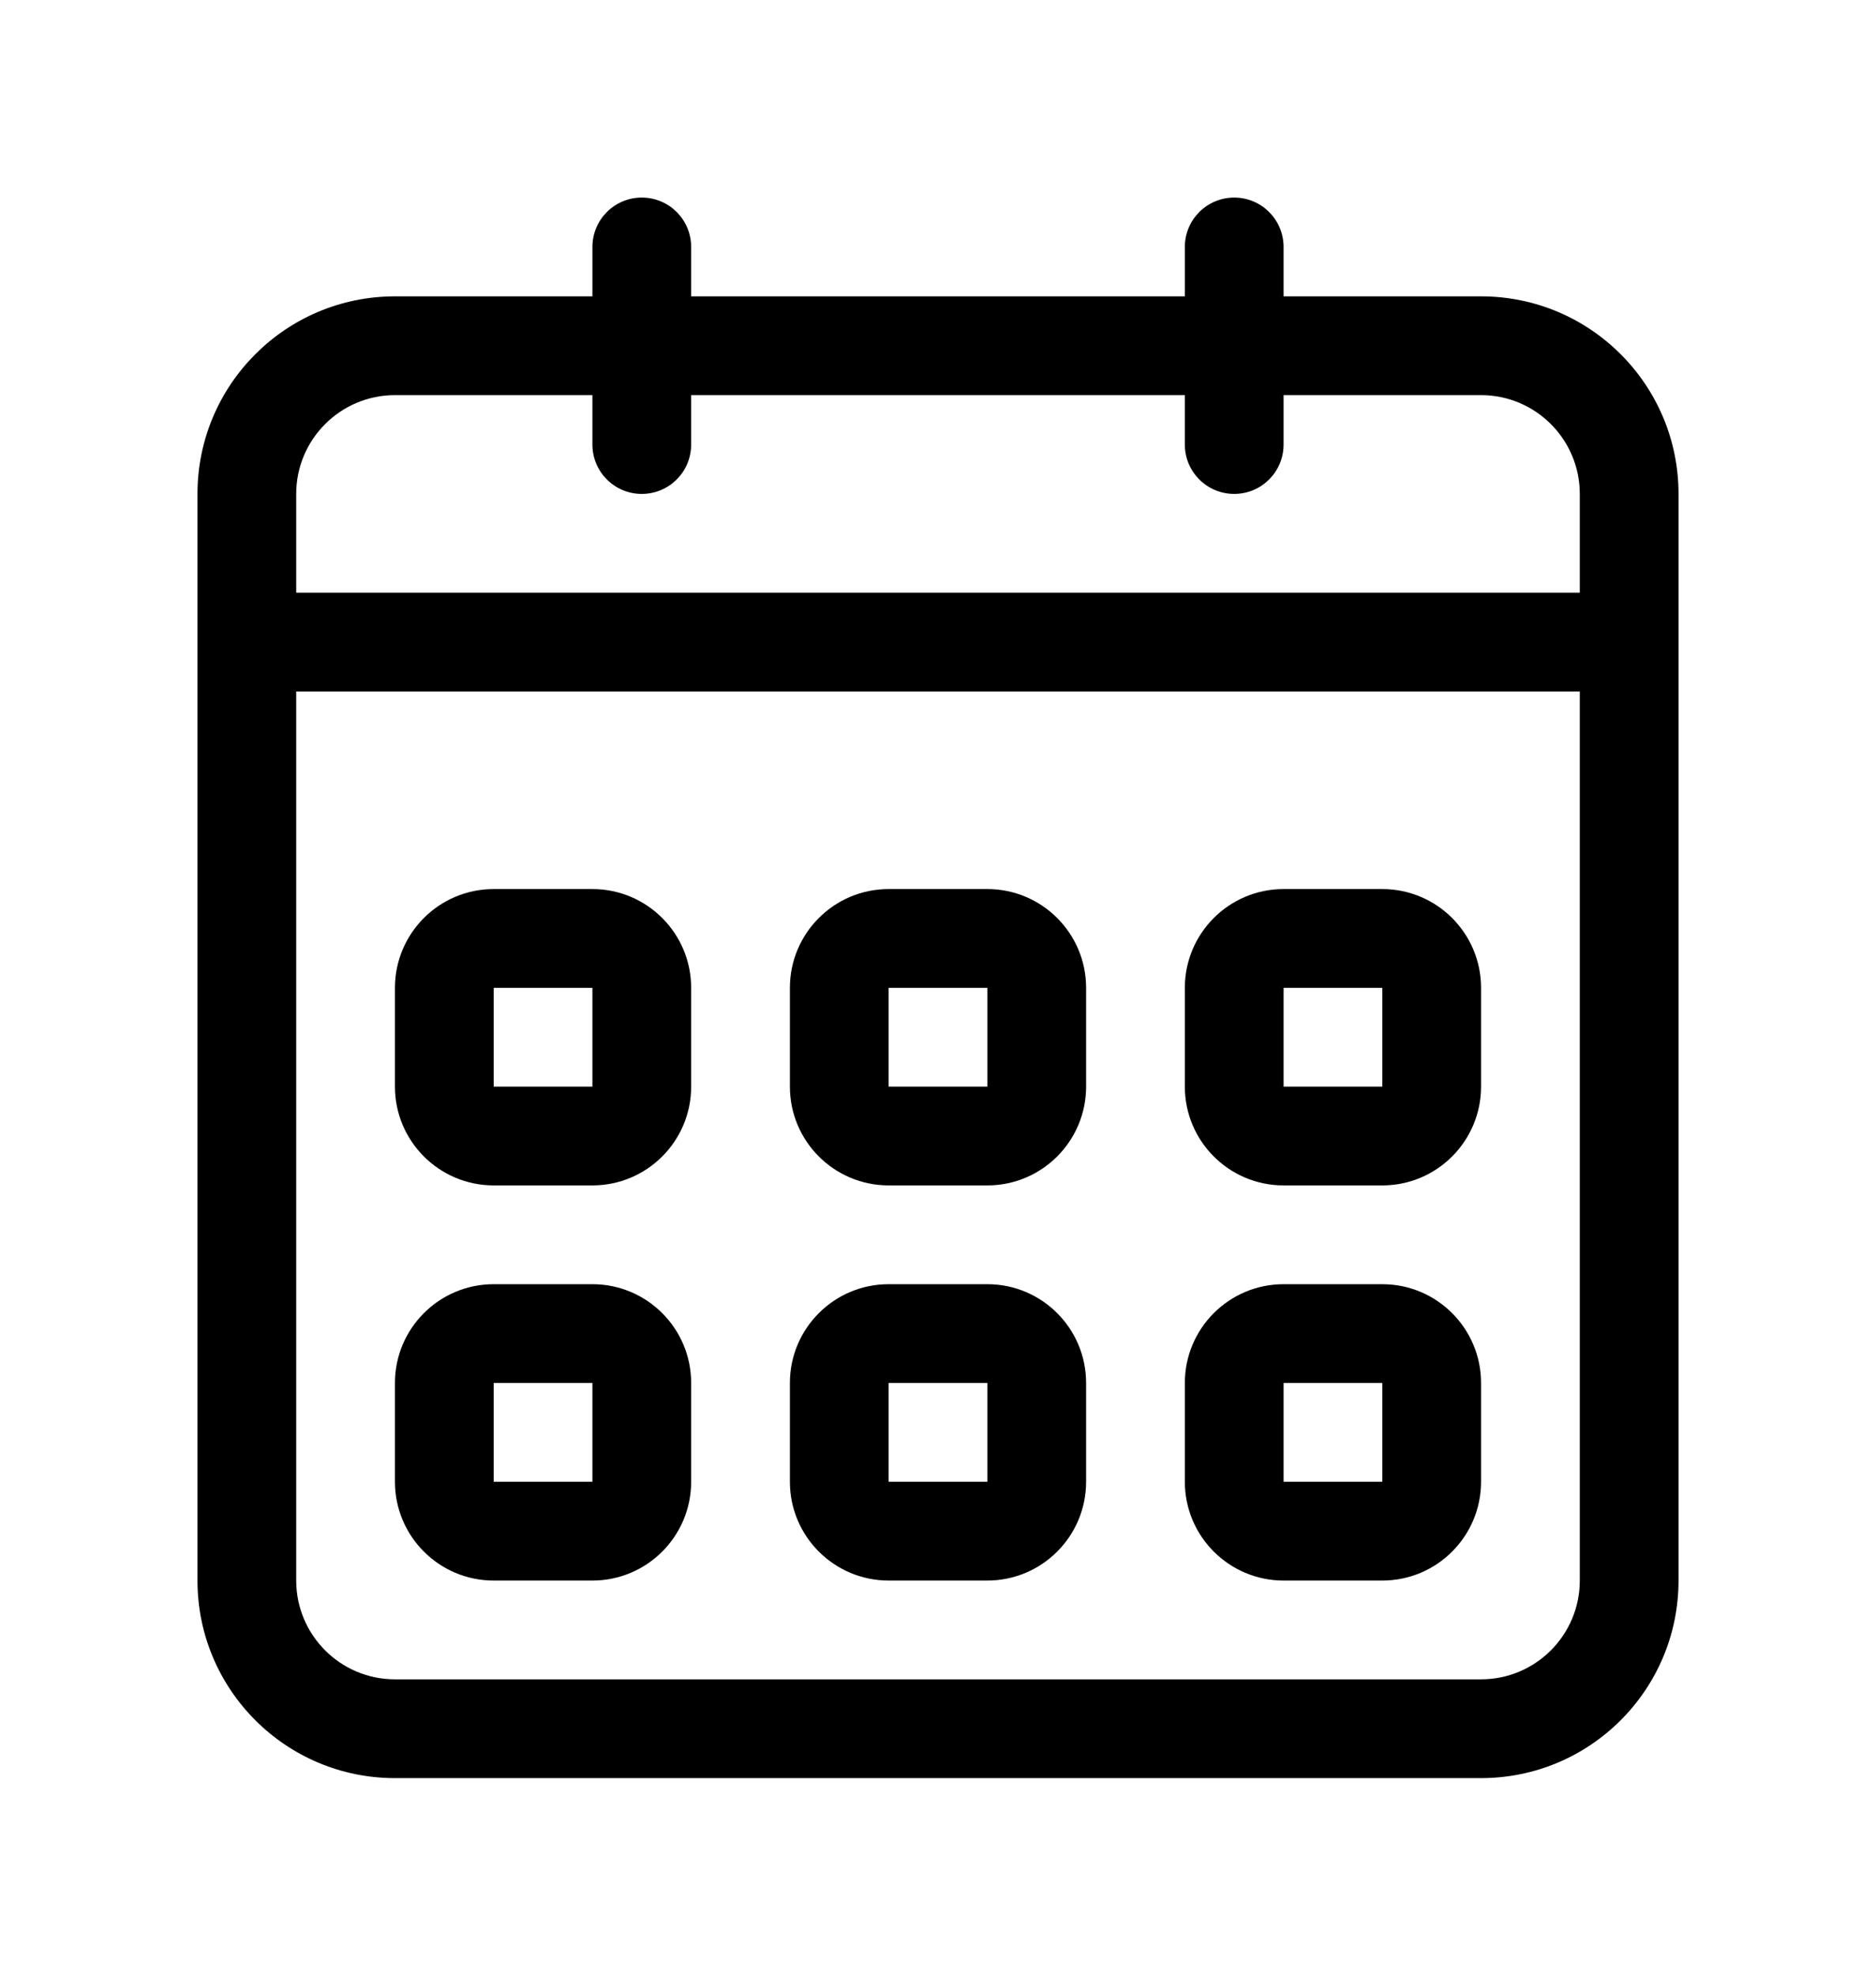 <!-- Generated by IcoMoon.io -->
<svg version="1.1" xmlns="http://www.w3.org/2000/svg" width="38" height="40" viewBox="0 0 38 40">
<title>bm-calendar</title>
<path d="M18 28h2v2h-2v-2zM18 32h2c1.104 0 2-0.896 2-2v-2c0-1.104-0.896-2-2-2h-2c-1.104 0-2 0.896-2 2v2c0 1.104 0.896 2 2 2v0zM10 28h2v2h-2v-2zM10 32h2c1.104 0 2-0.896 2-2v-2c0-1.104-0.896-2-2-2h-2c-1.104 0-2 0.896-2 2v2c0 1.104 0.896 2 2 2v0zM18 20h2v2h-2v-2zM18 24h2c1.104 0 2-0.896 2-2v-2c0-1.104-0.896-2-2-2h-2c-1.104 0-2 0.896-2 2v2c0 1.104 0.896 2 2 2v0zM10 20h2v2h-2v-2zM10 24h2c1.104 0 2-0.896 2-2v-2c0-1.104-0.896-2-2-2h-2c-1.104 0-2 0.896-2 2v2c0 1.104 0.896 2 2 2v0zM32 12h-26v-2c0-1.104 0.896-2 2-2h4v1c0 0.553 0.447 1 1 1s1-0.447 1-1v-1h10v1c0 0.553 0.447 1 1 1s1-0.447 1-1v-1h4c1.104 0 2 0.896 2 2v2zM32 32c0 1.104-0.896 2-2 2h-22c-1.104 0-2-0.896-2-2v-18h26v18zM30 6h-4v-1c0-0.552-0.447-1-1-1s-1 0.448-1 1v1h-10v-1c0-0.552-0.447-1-1-1s-1 0.448-1 1v1h-4c-2.209 0-4 1.791-4 4v22c0 2.209 1.791 4 4 4h22c2.209 0 4-1.791 4-4v-22c0-2.209-1.791-4-4-4v0zM26 20h2v2h-2v-2zM26 24h2c1.104 0 2-0.896 2-2v-2c0-1.104-0.896-2-2-2h-2c-1.104 0-2 0.896-2 2v2c0 1.104 0.896 2 2 2v0zM26 28h2v2h-2v-2zM26 32h2c1.104 0 2-0.896 2-2v-2c0-1.104-0.896-2-2-2h-2c-1.104 0-2 0.896-2 2v2c0 1.104 0.896 2 2 2v0z"></path>
</svg>

